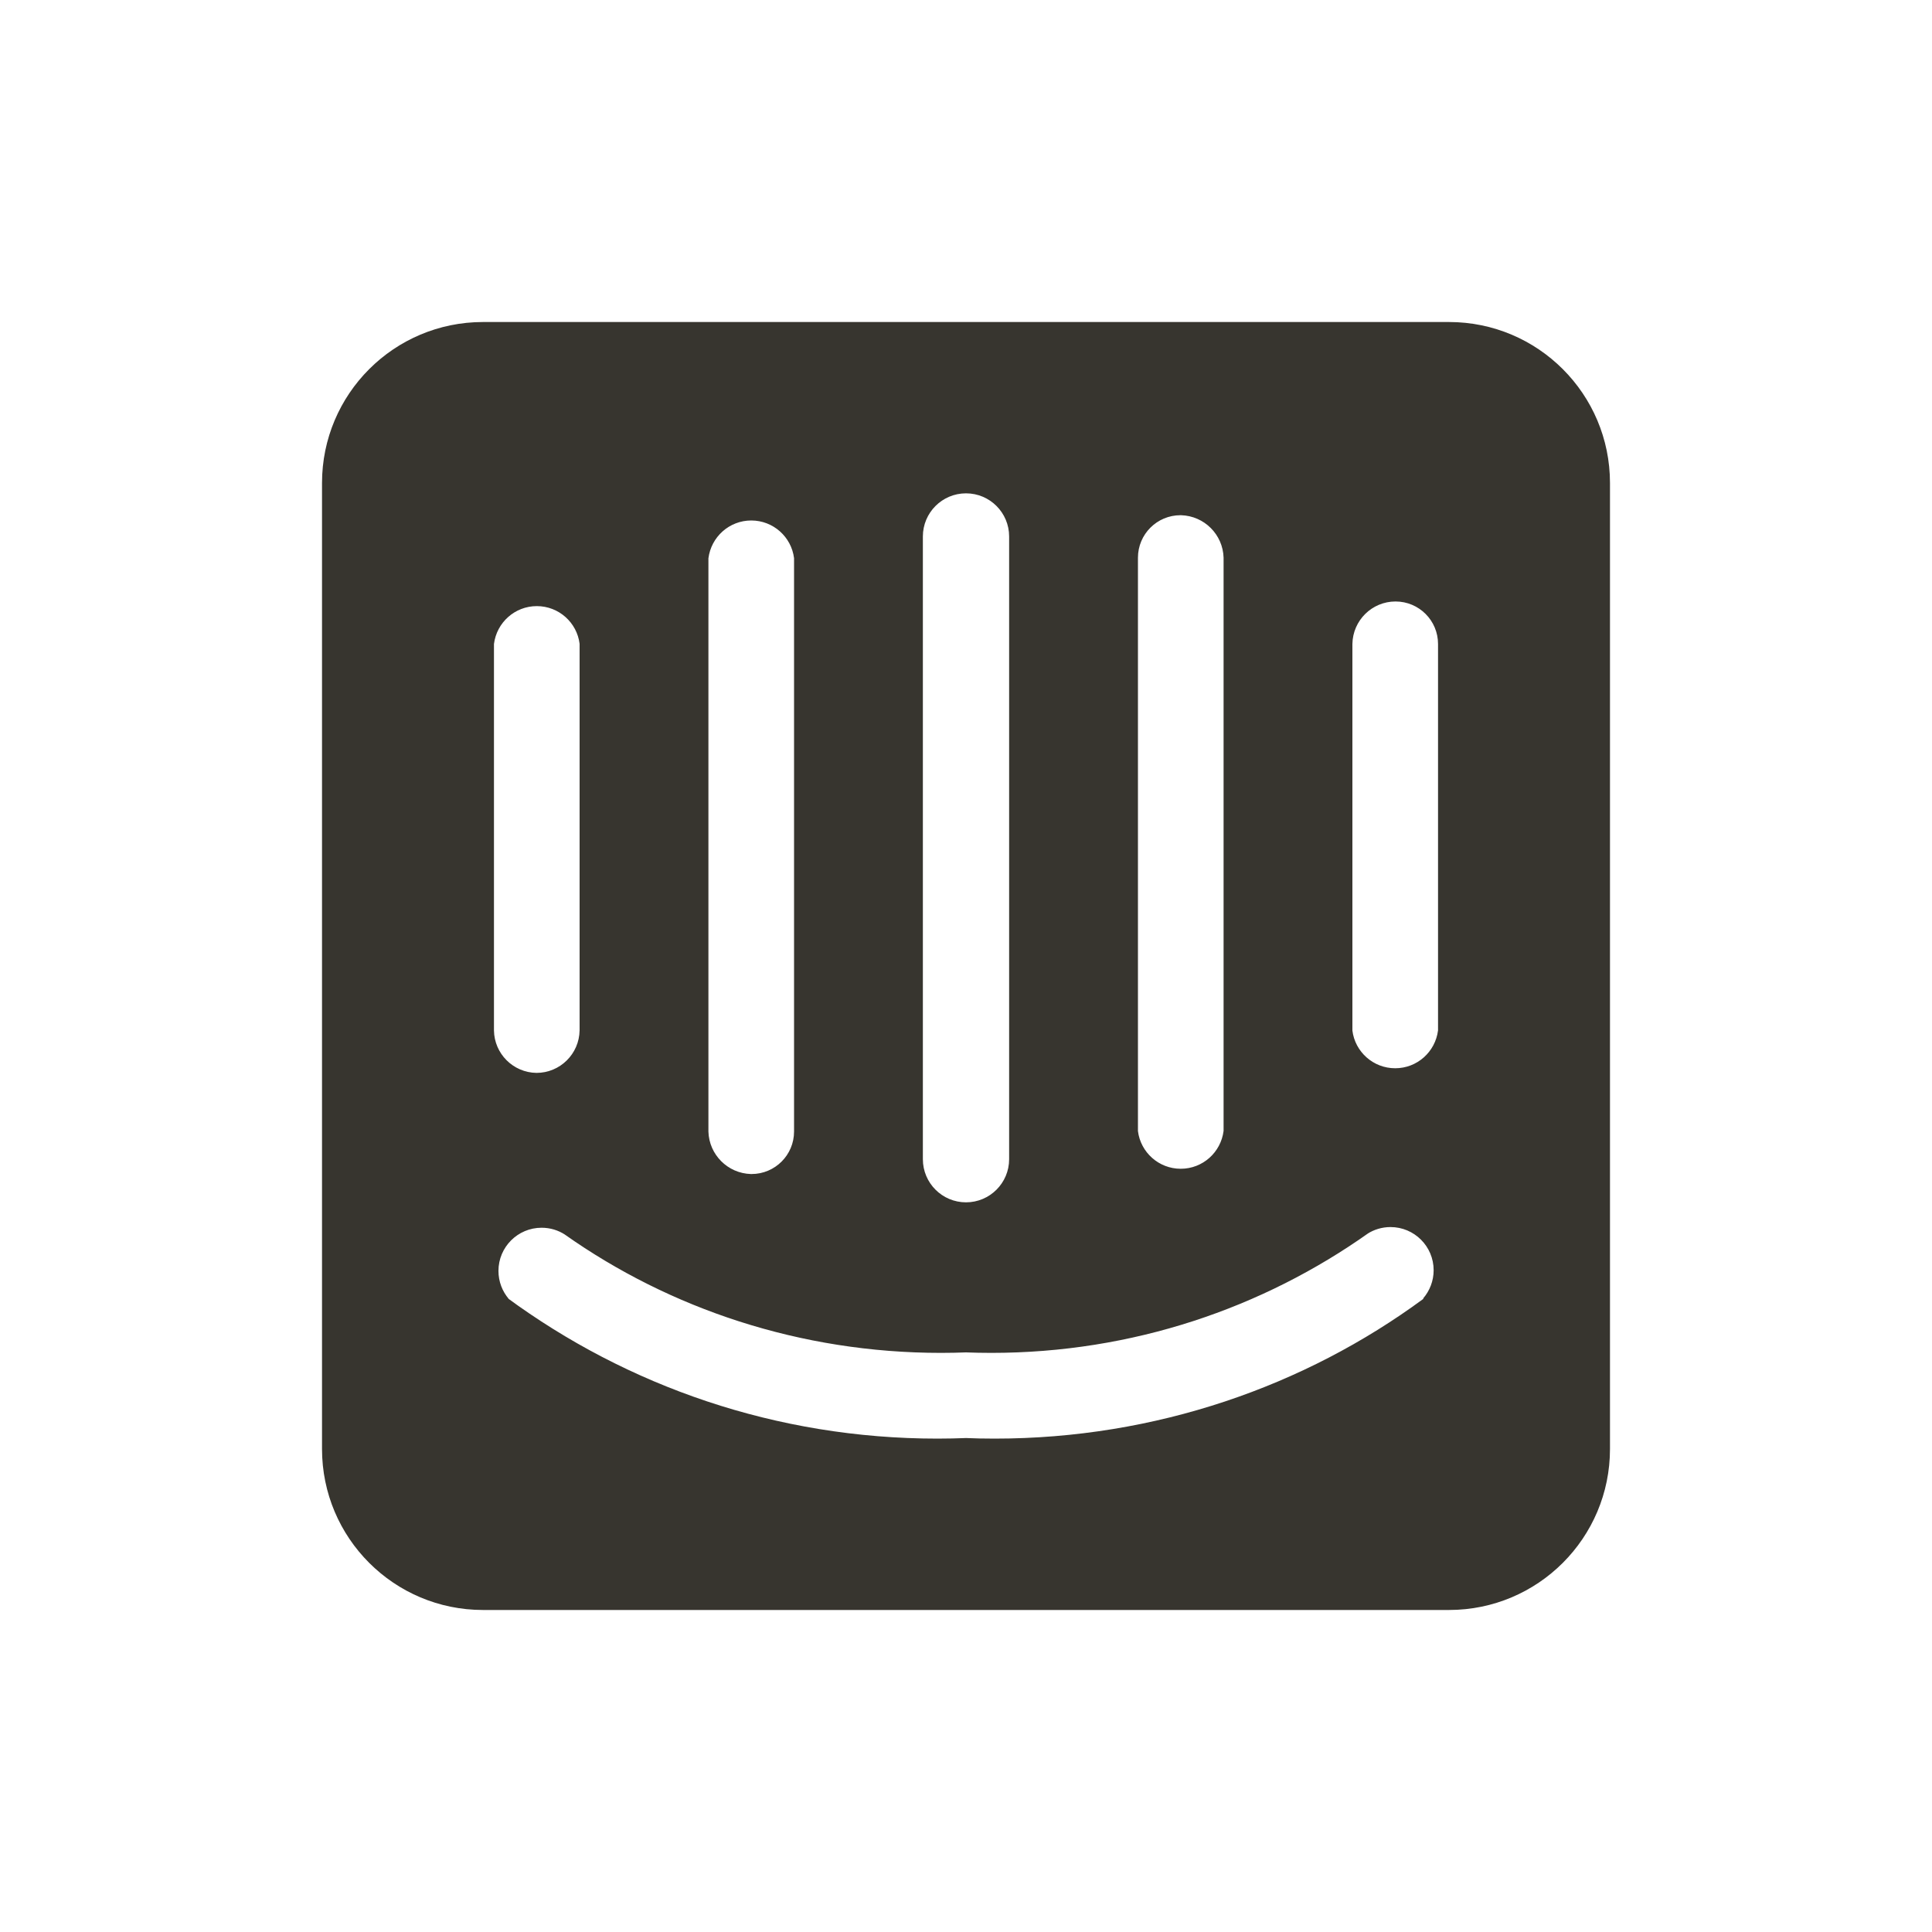 <!-- Generated by IcoMoon.io -->
<svg version="1.1" xmlns="http://www.w3.org/2000/svg" width="40" height="40" viewBox="0 0 40 40">
<title>intercom</title>
<path fill="#37352f" d="M30 6.667h-20c-1.841 0-3.333 1.492-3.333 3.333v0 20c0 1.841 1.492 3.333 3.333 3.333v0h20c1.841 0 3.333-1.492 3.333-3.333v0-20c0-1.841-1.492-3.333-3.333-3.333v0zM23.56 11.56c-0-0.004-0-0.009-0-0.013 0-0.486 0.394-0.88 0.88-0.88 0.005 0 0.009 0 0.014 0h-0.001c0.48 0.014 0.866 0.4 0.88 0.879l0 0.001v11.867c-0.056 0.444-0.432 0.784-0.887 0.784s-0.831-0.34-0.886-0.78l-0-0.004zM19.107 11.107c0-0.493 0.4-0.893 0.893-0.893v0 0c0.493 0 0.893 0.4 0.893 0.893v0 12.893c0 0.493-0.4 0.893-0.893 0.893s-0.893-0.4-0.893-0.893v0zM14.667 11.56c0.056-0.444 0.432-0.784 0.887-0.784s0.831 0.34 0.886 0.78l0 0.004v11.867c0 0 0 0 0 0 0 0.486-0.394 0.88-0.88 0.88-0.005 0-0.009-0-0.014-0h0.001c-0.48-0.014-0.866-0.4-0.88-0.879l-0-0.001zM10.227 13.333c0.056-0.444 0.432-0.784 0.887-0.784s0.831 0.34 0.886 0.78l0 0.004v8c-0.008 0.488-0.405 0.88-0.893 0.88-0 0-0 0-0 0v0c-0.483-0.007-0.873-0.397-0.88-0.879v-0.001zM29.467 26.893c-2.455 1.807-5.539 2.892-8.875 2.892-0.208 0-0.415-0.004-0.621-0.013l0.029 0.001c-0.176 0.007-0.383 0.012-0.591 0.012-3.337 0-6.42-1.085-8.917-2.921l0.042 0.029c-0.133-0.155-0.214-0.358-0.214-0.581 0-0.493 0.4-0.893 0.893-0.893 0.179 0 0.345 0.052 0.485 0.143l-0.004-0.002c2.171 1.533 4.872 2.45 7.787 2.45 0.183 0 0.365-0.004 0.546-0.011l-0.026 0.001c0.156 0.006 0.338 0.010 0.522 0.010 2.916 0 5.617-0.922 7.827-2.492l-0.042 0.028c0.136-0.088 0.302-0.141 0.481-0.141 0.493 0 0.893 0.4 0.893 0.893 0 0.222-0.081 0.425-0.215 0.582l0.001-0.001zM29.773 21.333c-0.056 0.444-0.432 0.784-0.887 0.784s-0.831-0.34-0.886-0.78l-0-0.004v-8c0.008-0.488 0.405-0.88 0.893-0.88 0 0 0 0 0 0v0c0.486 0 0.88 0.394 0.88 0.88v0z"></path>
</svg>
